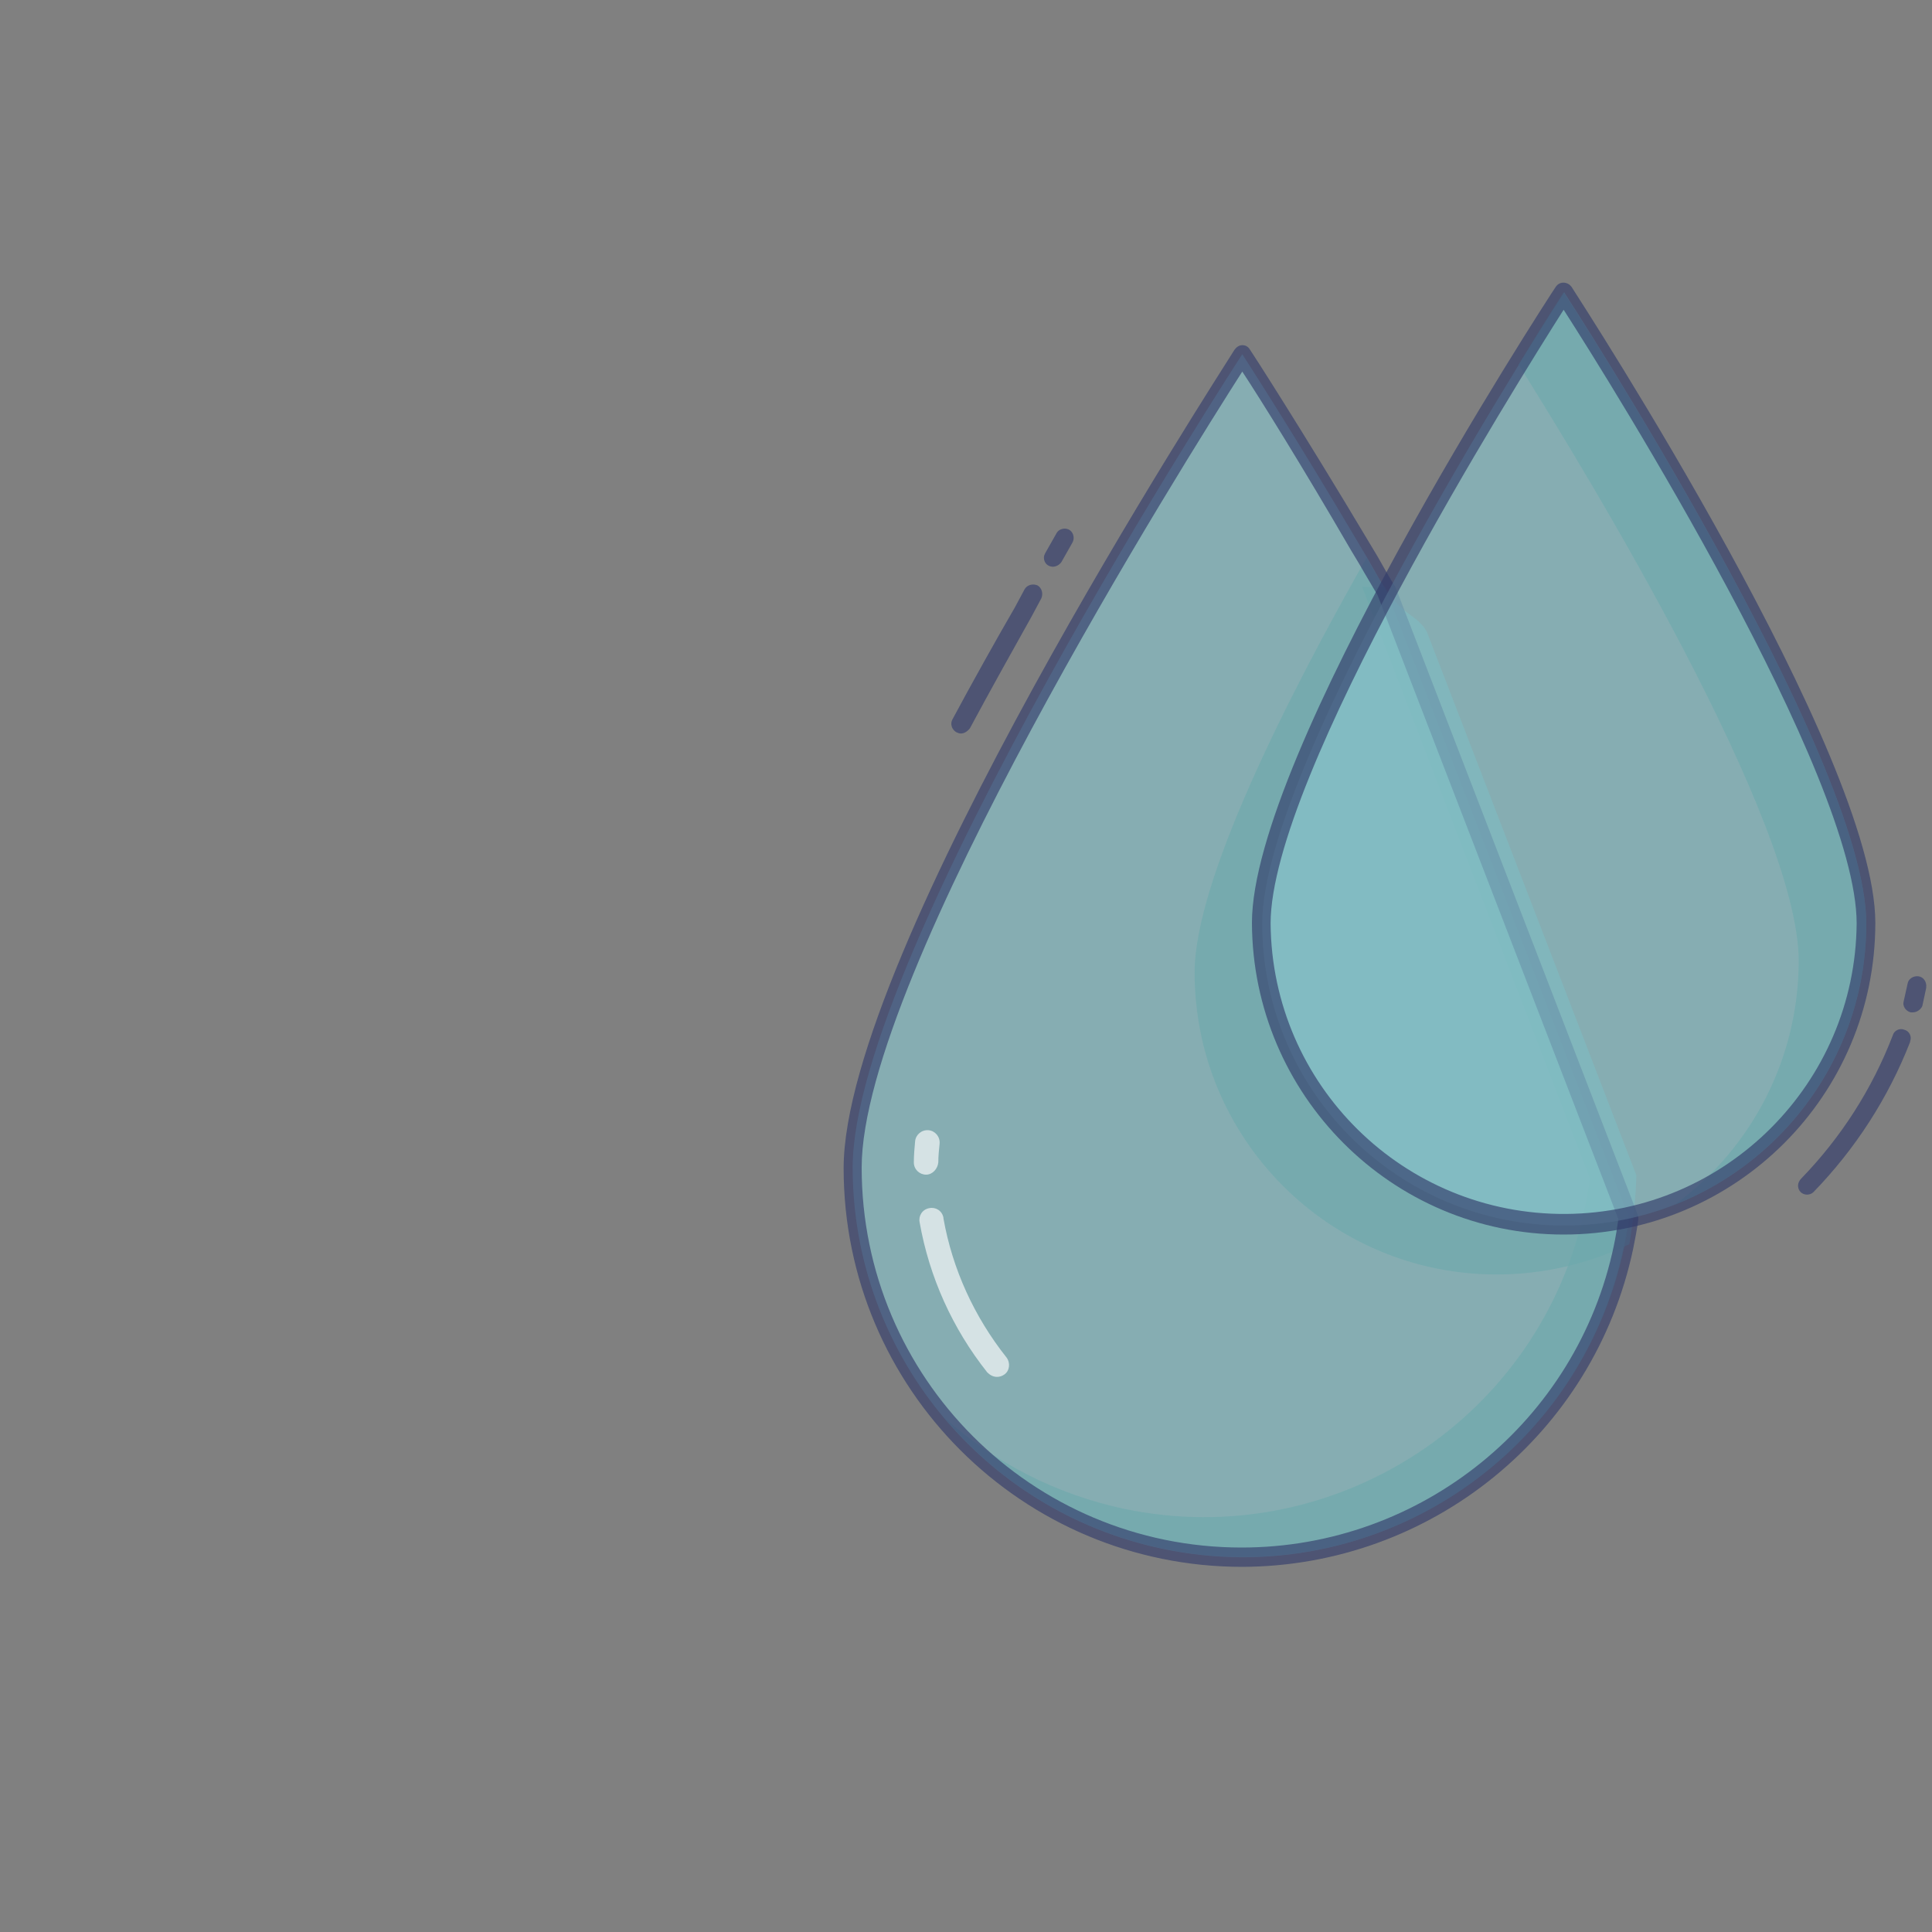 <?xml version="1.0" encoding="utf-8"?>
<!-- Generator: Adobe Illustrator 24.2.3, SVG Export Plug-In . SVG Version: 6.00 Build 0)  -->
<svg version="1.1" id="Слой_1" xmlns="http://www.w3.org/2000/svg" xmlns:xlink="http://www.w3.org/1999/xlink" x="0px" y="0px"
	 viewBox="0 0 300 300" style="enable-background:new 0 0 300 300;" xml:space="preserve">
<rect x="0" y="0" width="300" height="300" fill="#808080" stroke="none"/>
<style type="text/css">
	.st0{display:none;opacity:0.6;}
	.st1{display:inline;}
	.st2{fill:#DED4CF;}
	.st3{fill:#B3E5EE;}
	.st4{fill:#86D7E5;}
	.st5{fill:#EDF9FA;}
	.st6{opacity:0.65;fill:#89C5CD;}
	.st7{opacity:0.65;fill:#6EAAAD;}
	.st8{opacity:0.65;}
	.st9{fill:#323C6B;}
	.st10{opacity:0.65;fill:#323C6B;}
	.st11{opacity:0.65;fill:#FFFFFF;}
</style>
<g class="st0">
	<g class="st1">
		<g id="XMLID_185_">
			<g>
				<path class="st2" d="M274.4,141V152c0,2.2-1.8,4-4,4h-7.7c-0.2,0-0.4,0.2-0.5,0.4c-1.5,13.5-6.7,26-14.4,36.3
					c-0.1,0.2-0.1,0.5,0,0.6l5,5c1.6,1.6,1.6,4.1,0,5.7l-7.7,7.7c-1.6,1.6-4.1,1.6-5.7,0l-4.9-4.9c-0.2-0.2-0.4-0.2-0.6,0
					c-10.3,8.1-22.8,13.6-36.5,15.4c-0.2,0-0.4,0.2-0.4,0.5v6.6c0,2.2-1.8,4-4,4H182c-2.2,0-4-1.8-4-4v-6.6c0-0.2-0.2-0.4-0.4-0.5
					c-13.7-1.8-26.2-7.3-36.5-15.4c-0.2-0.1-0.5-0.1-0.6,0l-4.9,4.9c-1.6,1.6-4.1,1.6-5.7,0l-7.7-7.7c-1.6-1.6-1.6-4.1,0-5.7l5-5
					c0.2-0.2,0.2-0.4,0-0.6c-7.8-10.4-12.9-22.8-14.4-36.3c0-0.2-0.2-0.4-0.5-0.4h-7.7c-2.2,0-4-1.8-4-4V141c0-2.2,1.8-4,4-4h8.1
					c0.2,0,0.4-0.2,0.5-0.4c2-13.2,7.3-25.2,15.2-35.2c0.1-0.2,0.1-0.5,0-0.6l-6.2-6.2c-1.6-1.6-1.6-4.1,0-5.7l7.7-7.7
					c1.6-1.6,4.1-1.6,5.7,0l6.3,6.3c0.2,0.2,0.4,0.2,0.6,0c10-7.5,22-12.6,35.1-14.3c0.2,0,0.4-0.2,0.4-0.5v-9.2c0-2.2,1.8-4,4-4
					H193c2.2,0,4,1.8,4,4v9.2c0,0.2,0.2,0.4,0.4,0.5c13,1.7,25,6.8,35.1,14.3c0.2,0.1,0.4,0.1,0.6,0l6.3-6.3c1.6-1.6,4.1-1.6,5.7,0
					l7.7,7.7c1.6,1.6,1.6,4.1,0,5.7l-6.2,6.2c-0.2,0.2-0.2,0.4,0,0.6c7.9,10,13.2,22.1,15.2,35.2c0,0.2,0.2,0.4,0.5,0.4h8.1
					C272.6,137,274.4,138.8,274.4,141L274.4,141z M247,147.8c0-32.8-26.6-59.5-59.5-59.5S128,115,128,147.8s26.6,59.5,59.5,59.5
					S247,180.6,247,147.8z"/>
			</g>
		</g>
		<path class="st3" d="M227.5,154.9c0.1,22.1-17.7,40.1-39.8,40.2s-40.1-17.7-40.2-39.8c-0.1-17.4,24.7-43.4,35.2-53.6
			c2.6-2.5,6.6-2.5,9.2,0C202.5,111.7,227.5,137.5,227.5,154.9L227.5,154.9z"/>
		<path class="st4" d="M167,153.2c-0.1-14.6,17.3-35.2,29.1-47.5c-1.5-1.5-2.9-2.9-4.1-4.1c-2.6-2.5-6.6-2.5-9.2,0
			c-10.5,10.2-35.2,36.2-35.2,53.6c0.1,22.1,18.1,39.9,40.2,39.8c4.8,0,9.5-0.9,13.7-2.5C182,189.9,167,173.3,167,153.2L167,153.2z"
			/>
		<path class="st5" d="M188.7,123.9l-18.5,31.7c-0.4,0.6,0.1,1.4,0.8,1.4h13.5c0.5,0,1,0.4,1,1v20.3c0,1,1.4,1.3,1.8,0.4l15.8-31.5
			c0.3-0.6-0.1-1.4-0.9-1.4h-10.7c-0.5,0-1-0.4-1-0.9l-0.2-20.6C190.5,123.4,189.2,123.1,188.7,123.9L188.7,123.9z"/>
	</g>
	<g class="st1">
		<g>
			<path d="M193,236H182c-3.7,0-6.6-3-6.6-6.6v-4.7c-12.4-2-24.3-6.9-34.4-14.5l-3.5,3.5c-1.3,1.3-2.9,1.9-4.7,1.9s-3.4-0.7-4.7-1.9
				l-7.7-7.7c-2.6-2.6-2.6-6.8,0-9.4l3.7-3.7c-7.2-10.1-11.9-21.9-13.6-34.2h-5.8c-3.7,0-6.6-3-6.6-6.6V141c0-3.7,3-6.6,6.6-6.6h6.2
				c2.1-12,7-23.3,14.3-33.1l-4.8-4.8c-2.6-2.6-2.6-6.8,0-9.4l7.7-7.7c2.6-2.6,6.8-2.6,9.4,0l5,5c9.8-6.9,21.1-11.6,32.9-13.4v-7.3
				c0-3.7,3-6.6,6.6-6.6H193c3.7,0,6.6,3,6.6,6.6V71c3.7,0.6,7.4,1.4,11,2.6c1.4,0.4,2.2,1.9,1.7,3.3c-0.4,1.4-1.9,2.2-3.3,1.7
				c-3.9-1.2-8-2.1-12-2.6c-1.5-0.2-2.7-1.5-2.7-3.1v-9.2c0-0.8-0.6-1.4-1.4-1.4H182c-0.8,0-1.4,0.6-1.4,1.4v9.2
				c0,1.6-1.2,2.9-2.7,3.1c-12.2,1.6-23.9,6.4-33.8,13.8c-1.2,0.9-3,0.8-4.1-0.3l-6.3-6.3c-0.5-0.5-1.4-0.5-2,0l-7.7,7.7
				c-0.3,0.3-0.4,0.6-0.4,1s0.1,0.7,0.4,1l6.2,6.2c1.1,1.1,1.2,2.9,0.2,4.1c-7.8,9.9-12.8,21.6-14.7,34c-0.2,1.5-1.5,2.6-3.1,2.6
				h-8.1c-0.8,0-1.4,0.6-1.4,1.4V152c0,0.8,0.6,1.4,1.4,1.4h7.7c1.6,0,2.9,1.2,3.1,2.8c1.4,12.7,6.3,24.8,13.9,35.1
				c0.9,1.2,0.8,3-0.3,4.1l-5,5c-0.3,0.3-0.4,0.6-0.4,1c0,0.4,0.1,0.7,0.4,1l7.7,7.7c0.5,0.5,1.4,0.5,2,0l4.9-4.9
				c1.1-1.1,2.9-1.2,4.1-0.2c10.2,8,22.4,13.2,35.2,14.9c1.5,0.2,2.7,1.5,2.7,3.1v6.6c0,0.8,0.6,1.4,1.4,1.4H193
				c0.8,0,1.4-0.6,1.4-1.4v-6.6c0-1.6,1.2-2.9,2.7-3.1c12.8-1.7,25-6.8,35.2-14.9c1.2-1,3-0.9,4.1,0.2l4.9,4.9c0.5,0.5,1.4,0.5,2,0
				l7.7-7.7c0.3-0.3,0.4-0.6,0.4-1s-0.1-0.7-0.4-1l-5-5c-1.1-1.1-1.2-2.8-0.3-4.1c7.7-10.2,12.5-22.4,13.9-35.1
				c0.2-1.6,1.5-2.8,3.1-2.8h7.7c0.8,0,1.4-0.6,1.4-1.4V141c0-0.8-0.6-1.4-1.4-1.4h-8.1c-1.5,0-2.8-1.1-3.1-2.6
				c-1.8-12.4-6.9-24.1-14.7-34c-1-1.2-0.9-3,0.2-4.1l6.2-6.2c0.3-0.3,0.4-0.6,0.4-1c0-0.4-0.1-0.7-0.4-1l-7.7-7.7
				c-0.5-0.5-1.4-0.5-2,0l-6.3,6.3c-1.1,1.1-2.8,1.2-4.1,0.3c-3.7-2.7-7.6-5.1-11.7-7.1c-1.3-0.6-1.9-2.2-1.2-3.5
				c0.6-1.3,2.2-1.9,3.5-1.2c3.9,1.9,7.6,4.1,11.1,6.6l5-5c2.6-2.6,6.8-2.6,9.4,0l7.7,7.7c2.6,2.6,2.6,6.8,0,9.4l-4.8,4.8
				c7.3,9.8,12.2,21.1,14.3,33.1h6.2c3.7,0,6.6,3,6.6,6.6V152c0,3.7-3,6.6-6.6,6.6h-5.8c-1.7,12.3-6.4,24-13.6,34.2l3.7,3.7
				c2.6,2.6,2.6,6.8,0,9.4l-7.7,7.7c-1.3,1.3-2.9,1.9-4.7,1.9c-1.8,0-3.4-0.7-4.7-1.9l-3.5-3.5c-10.1,7.6-21.9,12.5-34.4,14.5v4.7
				C199.6,233,196.6,236,193,236L193,236z"/>
		</g>
		<g>
			<path d="M187.5,209.9c-34.2,0-62.1-27.9-62.1-62.1s27.9-62.1,62.1-62.1c15.5,0,30.3,5.7,41.8,16.2c11.4,10.4,18.5,24.5,20,39.7
				c0.1,1.4-0.9,2.7-2.4,2.9c-1.4,0.1-2.7-0.9-2.9-2.4c-1.4-13.9-7.9-26.9-18.3-36.3C215.3,96.2,201.7,91,187.5,91
				c-31.3,0-56.8,25.5-56.8,56.8s25.5,56.8,56.8,56.8c14.3,0,28-5.3,38.5-15c10.4-9.6,16.9-22.7,18.1-36.8c0.1-1.4,1.4-2.5,2.9-2.4
				c1.4,0.1,2.5,1.4,2.4,2.9c-1.4,15.4-8.4,29.7-19.8,40.2C218.1,204.1,203.1,209.9,187.5,209.9L187.5,209.9z"/>
		</g>
		<g>
			<path d="M187.5,197.7c-23.4,0-42.5-19-42.6-42.5c0-6.9,3.4-15.5,10.2-25.5c0.8-1.2,2.4-1.5,3.7-0.7c1.2,0.8,1.5,2.4,0.7,3.7
				c-6.2,9.2-9.3,16.7-9.3,22.5c0.1,20.5,16.8,37.2,37.4,37.2c0.1,0,0.1,0,0.2,0c20.6-0.1,37.3-16.9,37.2-37.5
				c-0.1-16.8-26.7-43.6-34.8-51.4c-1.6-1.5-4-1.5-5.5,0c-4.8,4.7-11.9,12-18.6,20.3c-0.9,1.1-2.6,1.3-3.7,0.4
				c-1.1-0.9-1.3-2.6-0.4-3.7c6.8-8.5,14.1-16,19-20.8c3.6-3.5,9.2-3.5,12.9-0.1c5.9,5.7,14.6,14.5,22,24.2
				c9.5,12.4,14.4,22.9,14.4,31c0.1,23.5-18.9,42.7-42.5,42.8C187.7,197.7,187.6,197.7,187.5,197.7L187.5,197.7z"/>
		</g>
		<g>
			<path d="M186.6,181.9c-0.3,0-0.6,0-0.8-0.1c-1.6-0.4-2.8-1.8-2.8-3.5v-18.7h-11.9c-1.3,0-2.5-0.7-3.1-1.8c-0.6-1.1-0.6-2.5,0-3.6
				l18.5-31.7c0.8-1.4,2.4-2.1,4-1.7c1.6,0.4,2.7,1.8,2.7,3.4l0.2,18.9h9.1c1.3,0,2.4,0.6,3.1,1.7c0.7,1.1,0.7,2.4,0.2,3.5
				l-15.8,31.5C189.1,181.2,187.9,181.9,186.6,181.9L186.6,181.9z M174,154.4h10.6c2,0,3.6,1.6,3.6,3.6v13.3l11.4-22.7h-8
				c-2,0-3.6-1.6-3.6-3.6l-0.1-14.5L174,154.4z M188.7,123.9L188.7,123.9L188.7,123.9z"/>
		</g>
	</g>
</g>
<path class="st6" d="M252.9,189.2c-0.2,1.5-0.5,3-0.8,4.5c-6.8,32.7-38.9,53.7-71.6,46.8c-28-5.9-48.1-30.6-48.1-59.2
	c0-33.4,60.5-126.3,60.5-126.3s8,12.3,18.2,29.6c1.4,2.3,2.8,4.8,4.2,7.3L252.9,189.2z"/>
<path class="st7" d="M215.4,92c-0.1-0.3-0.3-0.5-0.4-0.8c-1.2,0-2.4,0-3.5-0.1l35.4,91.9c-0.2,1.5-0.5,3-0.8,4.5
	c-6.8,32.7-38.9,53.6-71.5,46.8c-10.4-2.2-20.1-7.1-28-14.2c21.4,25.6,59.6,29,85.2,7.6c10.4-8.7,17.6-20.7,20.4-34
	c0.3-1.5,0.6-3,0.8-4.5L215.4,92z"/>
<path class="st7" d="M254.1,182.5l-32.5-84.3c-0.9-1.9-2.9-2.7-4.3-4.1c-1-1-1.8-2.2-2.6-3.4c-0.9-1.3-1.7-2.7-2.5-4.1
	c-12.7,22.4-26.7,50.3-26.7,64.4c0,25.9,21,46.9,46.9,46.9c7.1,0,14.2-1.6,20.6-4.7C253.6,189.7,254,186.1,254.1,182.5L254.1,182.5z
	"/>
<g class="st8">
	<path class="st9" d="M149.2,113.9c-0.2,0-0.5-0.1-0.7-0.2c-0.7-0.4-1-1.3-0.6-2c3-5.6,6.8-12.4,9.7-17.4l1.5-2.8
		c0.4-0.7,1.3-0.9,2-0.6c0.7,0.4,0.9,1.3,0.6,2l-1.5,2.8c-2.8,5-6.6,11.8-9.6,17.4C150.2,113.6,149.7,113.9,149.2,113.9L149.2,113.9
		z"/>
	<path class="st9" d="M163.5,88c-0.8,0-1.4-0.6-1.4-1.4c0-0.3,0.1-0.5,0.2-0.7l1.7-3c0.3-0.7,1.2-1,1.9-0.7c0.7,0.3,1,1.2,0.7,1.9
		c0,0.1-0.1,0.1-0.1,0.2l-1.7,3C164.5,87.7,164,88,163.5,88z"/>
	<path class="st9" d="M297,157.2c-0.1,0-0.2,0-0.3,0c-0.8-0.2-1.3-1-1.1-1.7c0,0,0,0,0,0c0.2-0.9,0.4-1.8,0.6-2.7
		c0.1-0.8,0.9-1.3,1.7-1.2c0.8,0.1,1.3,0.9,1.2,1.7c0,0,0,0,0,0.1c-0.2,0.9-0.4,1.9-0.6,2.8C298.3,156.7,297.7,157.2,297,157.2z"/>
	<path class="st9" d="M280.6,185.5c-0.8,0-1.4-0.6-1.4-1.4c0-0.4,0.2-0.8,0.5-1.1c6.2-6.4,11-13.9,14.2-22.2
		c0.2-0.8,1.1-1.2,1.8-0.9c0.8,0.2,1.2,1.1,0.9,1.8c0,0,0,0.1,0,0.1c-3.4,8.7-8.5,16.6-15,23.3C281.3,185.4,280.9,185.5,280.6,185.5
		L280.6,185.5z"/>
	<path class="st9" d="M192.9,243.3c-34.2,0-61.9-27.7-61.9-61.9c0-33.4,58.3-123.2,60.7-127.1c0.3-0.4,0.7-0.7,1.2-0.7
		c0.5,0,0.9,0.2,1.2,0.7c0.1,0.1,8.1,12.5,18.3,29.6l1.5,2.5c0.9,1.6,1.8,3.2,2.8,4.8l37.6,97.4c0.1,0.2,0.1,0.5,0.1,0.7
		c-0.2,1.6-0.5,3.1-0.8,4.6C247.5,222.7,222.2,243.2,192.9,243.3L192.9,243.3z M192.9,57.7c-8.5,13.3-59.1,93.6-59.1,123.6
		c0,32.6,26.4,59,59,59c27.9,0,52.1-19.6,57.8-46.9c0.3-1.4,0.5-2.7,0.7-4.1l-37.4-96.9c-0.8-1.4-1.8-3-2.7-4.6l-1.5-2.5
		C202.1,72.2,195.6,61.8,192.9,57.7L192.9,57.7z"/>
</g>
<path class="st6" d="M289.8,143.4c0,25.9-21,46.9-46.9,46.9c-25.9,0-46.9-21-46.9-46.9c0-25.9,46.9-98,46.9-98
	S289.8,117.4,289.8,143.4z"/>
<path class="st7" d="M242.8,45.4c0,0-2.8,4.3-7,11.2c10.8,17.2,43.5,70.9,43.5,92.6c0,15-7.2,29.1-19.3,37.9
	c17.9-7.1,29.8-24.4,29.8-43.6C289.8,117.4,242.8,45.4,242.8,45.4L242.8,45.4z"/>
<path class="st10" d="M242.8,191.7c-26.7,0-48.3-21.7-48.4-48.4c0-26.1,45.2-95.8,47.2-98.8c0.5-0.7,1.4-0.8,2.1-0.3
	c0.1,0.1,0.2,0.2,0.3,0.3c1.9,3,47.2,72.7,47.2,98.8C291.2,170.1,269.5,191.7,242.8,191.7L242.8,191.7z M242.8,48.1
	c-7.3,11.5-45.5,72.4-45.5,95.3c0.2,25.1,20.7,45.3,45.9,45.1c24.8-0.2,44.9-20.3,45.1-45.1C288.3,120.5,250.2,59.6,242.8,48.1
	L242.8,48.1z"/>
<path class="st11" d="M154.8,213.8c-0.6,0-1.1-0.3-1.5-0.7c-5.4-6.8-9-14.8-10.5-23.3c-0.2-1,0.4-2,1.5-2.2c1-0.2,2,0.4,2.2,1.5
	c0,0,0,0.1,0,0.1c1.4,7.9,4.8,15.3,9.8,21.6c0.6,0.8,0.5,2-0.3,2.6C155.6,213.7,155.2,213.8,154.8,213.8L154.8,213.8z"/>
<path class="st11" d="M143.8,182.4c-1,0-1.9-0.8-1.9-1.9c0-1.1,0.1-2.2,0.2-3.3c0.1-1,1-1.8,2.1-1.7c1,0.1,1.8,1,1.7,2.1
	c-0.1,1-0.2,1.9-0.2,2.9C145.6,181.5,144.8,182.4,143.8,182.4C143.8,182.4,143.8,182.4,143.8,182.4z"/>
</svg>
